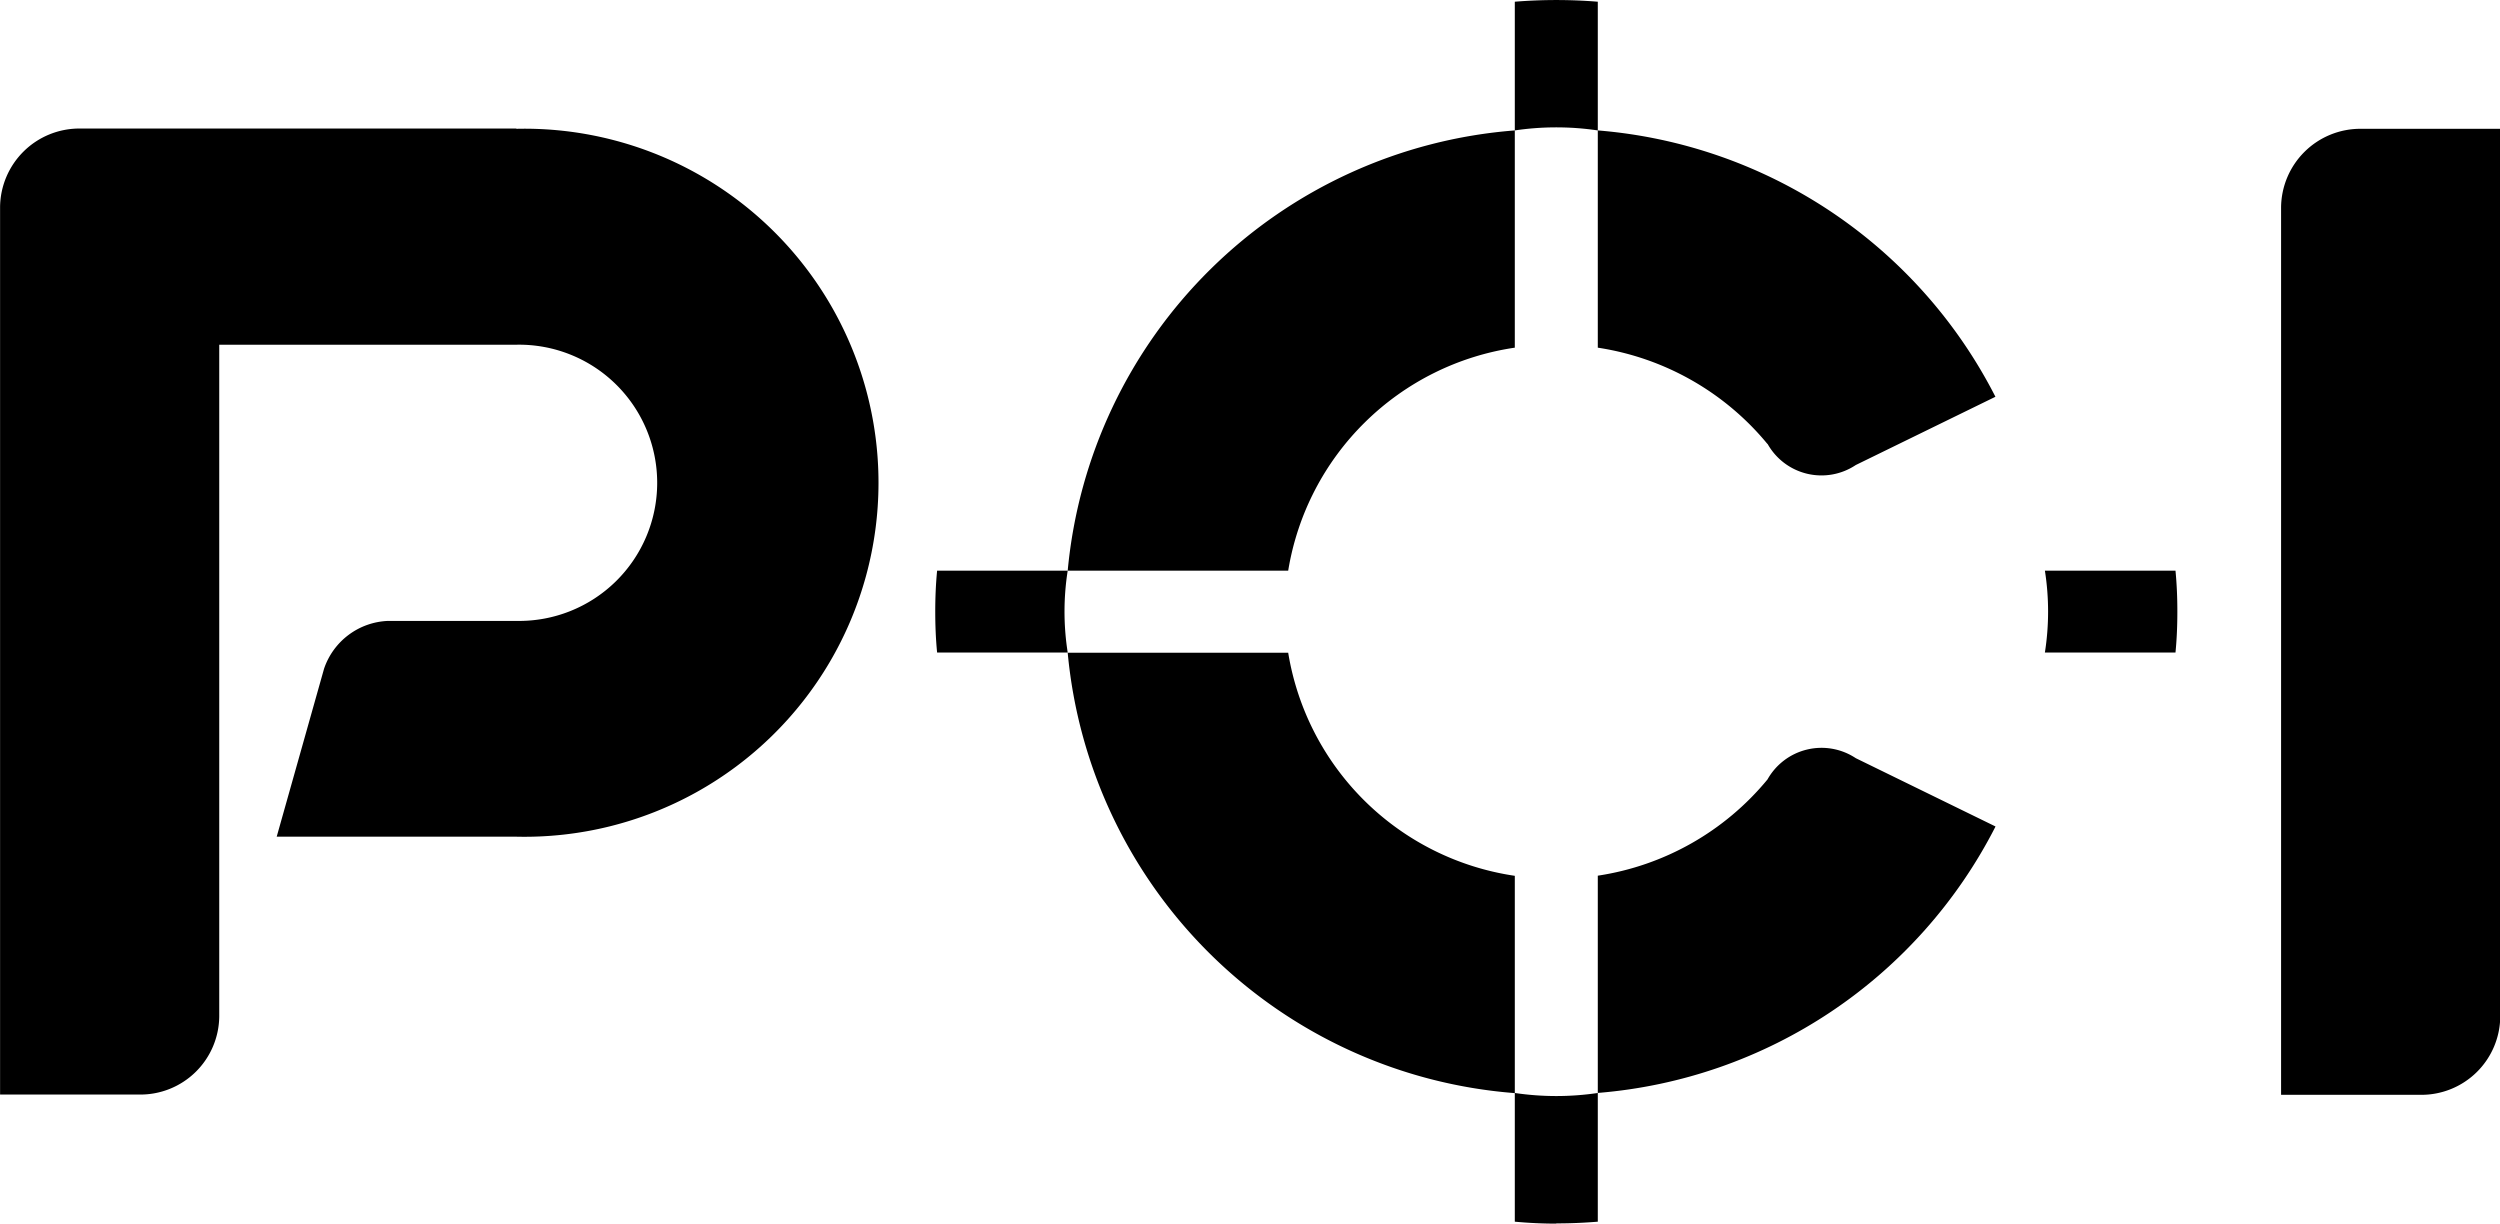 <?xml version="1.0" standalone="no"?><!DOCTYPE svg PUBLIC "-//W3C//DTD SVG 1.1//EN" "http://www.w3.org/Graphics/SVG/1.1/DTD/svg11.dtd"><svg class="icon" width="128px" height="62.65px" viewBox="0 0 2092 1024" version="1.1" xmlns="http://www.w3.org/2000/svg"><path fill="#000000" d="M1908.863 173.537v742.667h116.856A66.018 66.018 0 0 0 2092.27 850.92V107.786h-116.856a66.374 66.374 0 0 0-66.552 65.751z m-641.259 741.198v-181.805a225.431 225.431 0 0 1-189.64-186.702h-184.52a407.325 407.325 0 0 0 374.16 368.551z m34.723 109.065c11.797 0 23.149-0.49 34.723-1.425v-107.707a236.783 236.783 0 0 1-69.446 0v107.707c11.352 1.046 23.149 1.625 34.723 1.625z m-519.729-511.938c0 11.396 0.445 22.881 1.558 34.189h109.288a221.002 221.002 0 0 1 0-68.511h-109.288c-1.113 11.619-1.558 22.993-1.558 34.522z m928.612-34.322a221.002 221.002 0 0 1 0 68.511h109.288c1.113-11.307 1.558-22.792 1.558-34.189s-0.445-22.926-1.558-34.322h-109.288z m-41.4 214.057L1552.954 634.482a51.862 51.862 0 0 0-73.897 17.807 228.102 228.102 0 0 1-142.007 80.53v181.805a410.641 410.641 0 0 0 332.76-222.805z m-190.753-320.251a51.728 51.728 0 0 0 73.897 17.807l116.856-57.115A410.708 410.708 0 0 0 1337.05 109.144V1.436a427.023 427.023 0 0 0-69.446 0v107.707a407.325 407.325 0 0 0-374.16 368.44h184.52a225.364 225.364 0 0 1 189.64-186.635V109.144a236.783 236.783 0 0 1 69.446 0v181.805a228.391 228.391 0 0 1 142.007 80.619zM432.032 107.563H66.552A66.374 66.374 0 0 0 0 173.314v742.667h116.856a66.018 66.018 0 0 0 66.552-65.283V288.478h248.624a115.587 115.587 0 1 1 0 231.129h-107.284a58.962 58.962 0 0 0-53.642 40.065l-39.62 140.516h200.546a296.279 296.279 0 1 0 0-592.402z" /></svg>